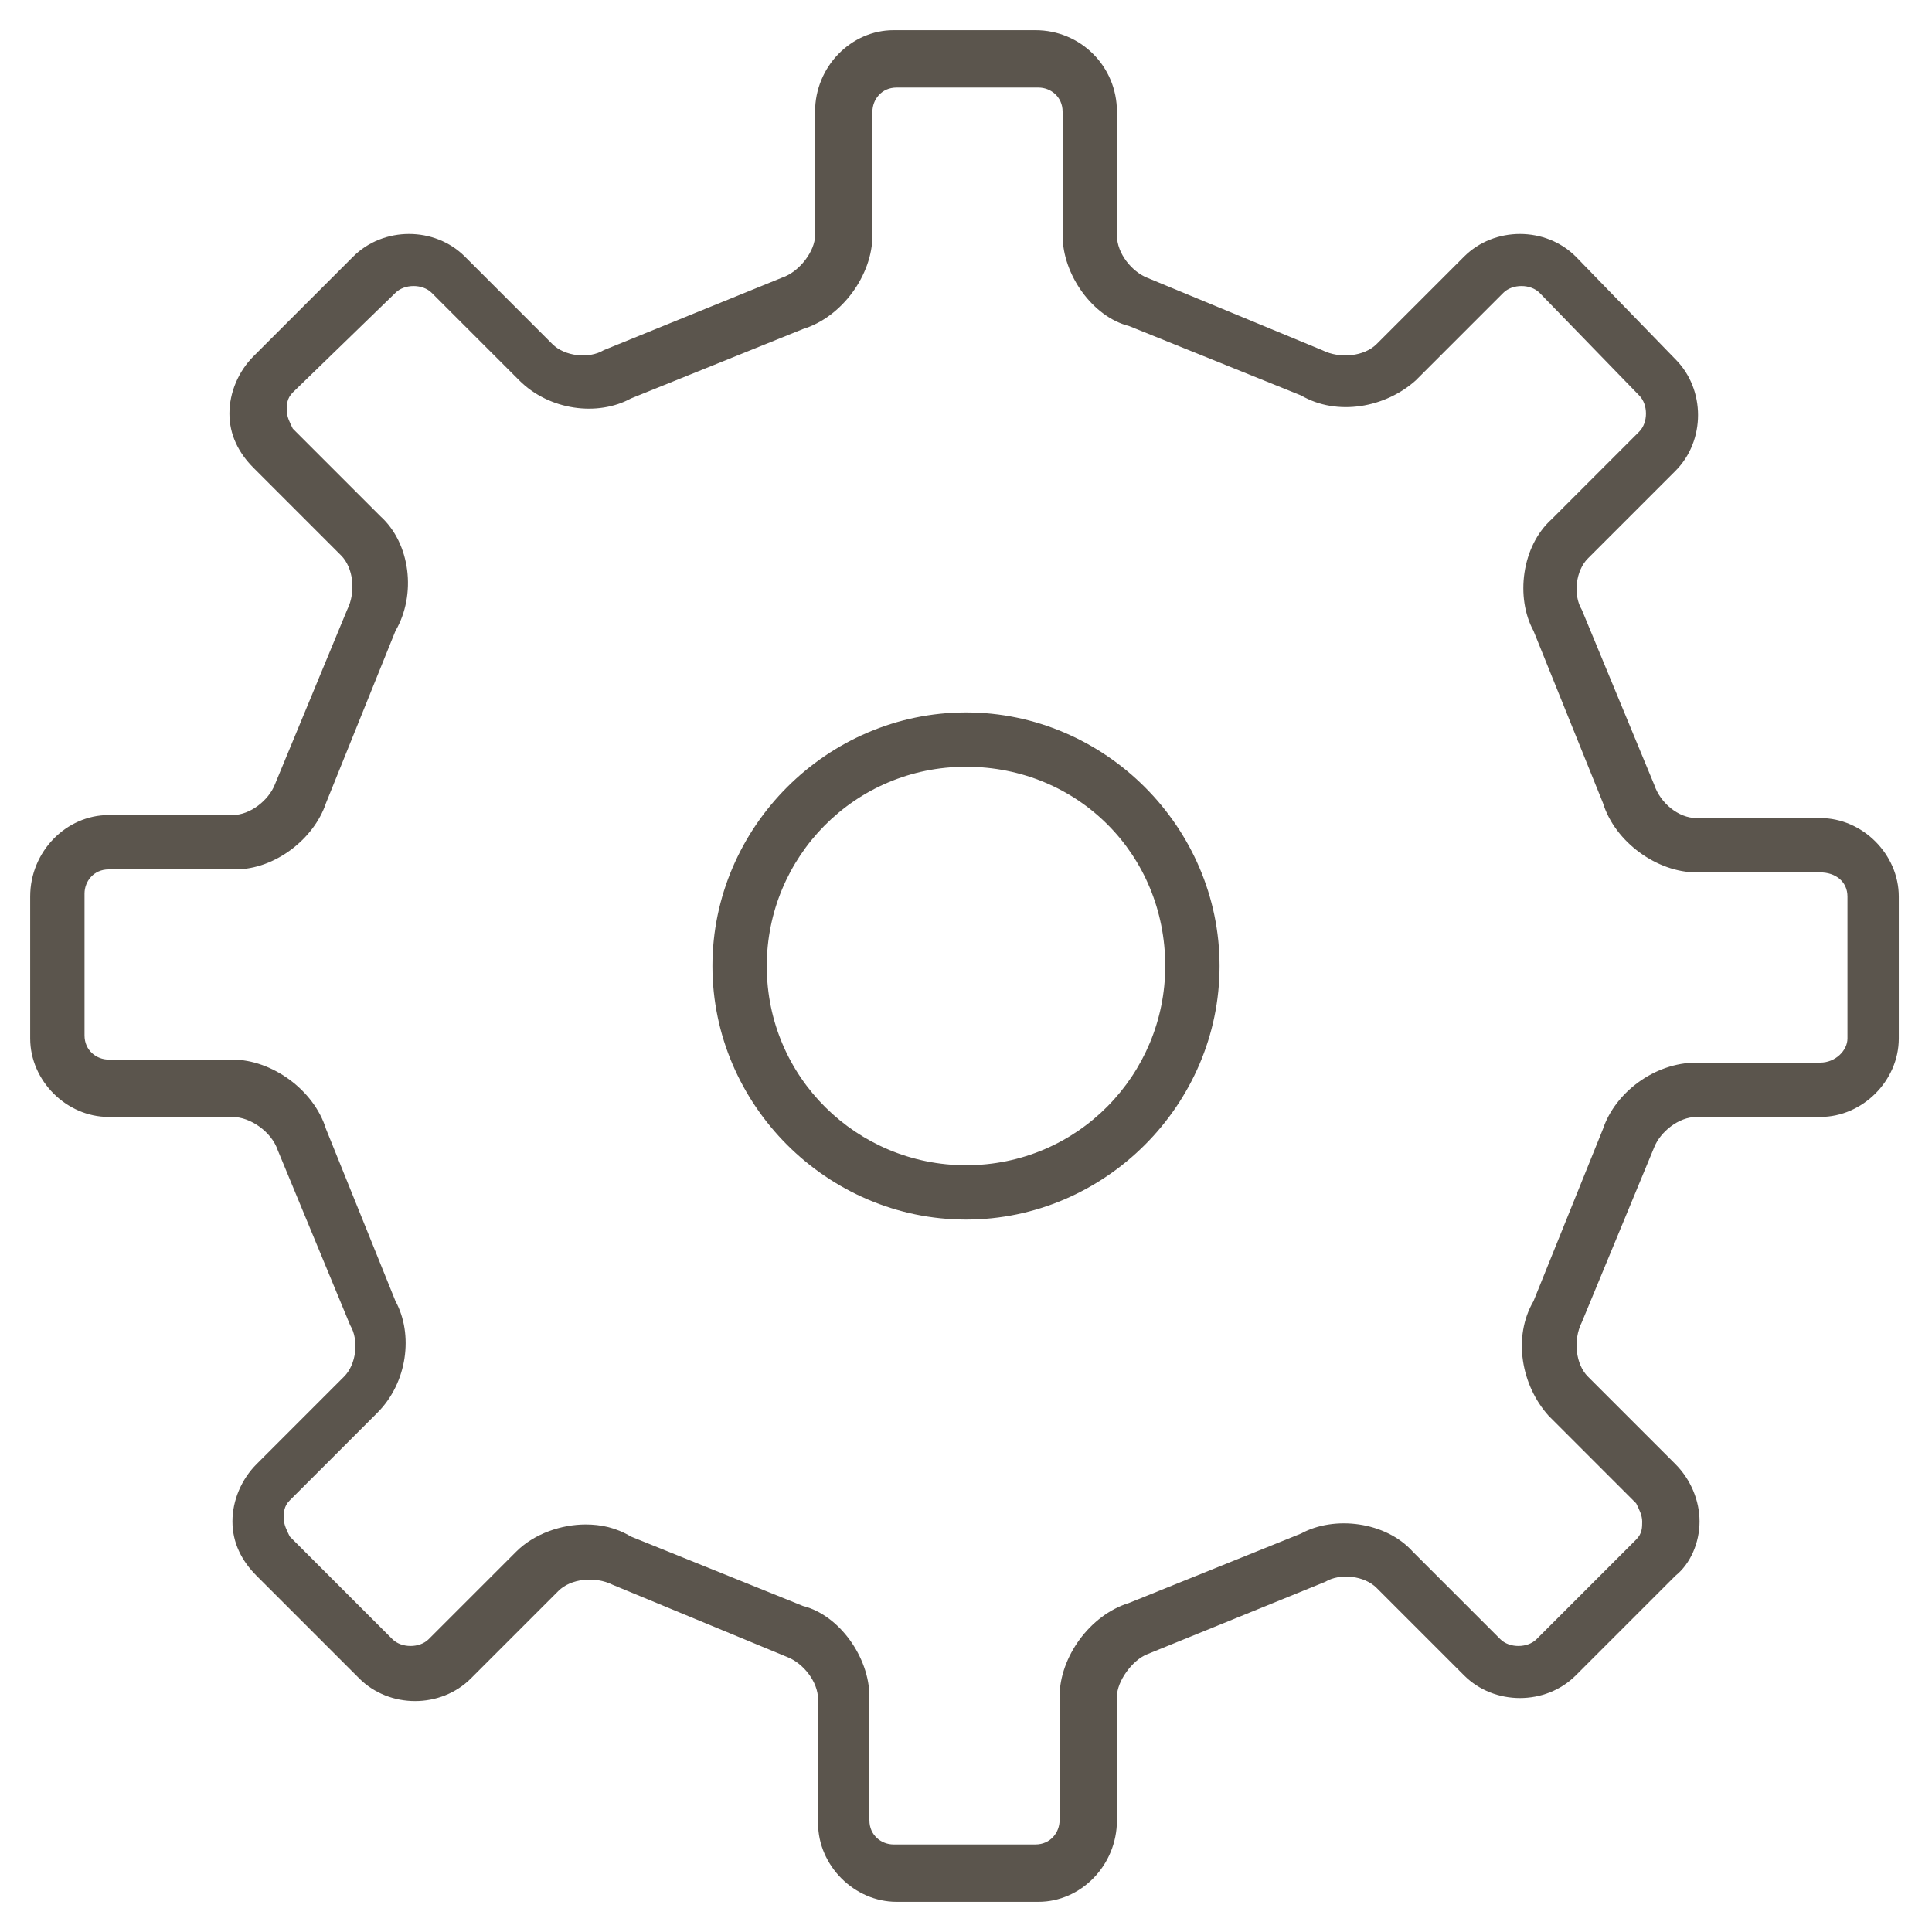 <?xml version="1.0" encoding="utf-8"?>
<!-- Generator: Adobe Illustrator 19.2.1, SVG Export Plug-In . SVG Version: 6.00 Build 0)  -->
<svg version="1.1" id="Layer_1" xmlns="http://www.w3.org/2000/svg" xmlns:xlink="http://www.w3.org/1999/xlink" x="0px" y="0px"
	 viewBox="0 0 64 64" style="enable-background:new 0 0 64 64;" xml:space="preserve">
<style type="text/css">
	.st0{fill:none;}
	.st1{fill:#5B554D;}
</style>
<rect class="st0" width="64" height="64"/>
<g>
	<path class="st1" d="M34.4,63h-4.7c-1.4,0-2.6-1.2-2.6-2.6v-4.1c0-0.6-0.5-1.2-1-1.4l-5.8-2.4c-0.6-0.3-1.4-0.2-1.8,0.2l-2.9,2.9
		c-1,1-2.7,1-3.7,0l-3.4-3.4c-0.5-0.5-0.8-1.1-0.8-1.8S8,49,8.5,48.5l2.9-2.9c0.4-0.4,0.5-1.2,0.2-1.7l-2.4-5.8
		C9,37.5,8.3,37,7.7,37H3.6C2.2,37,1,35.8,1,34.4v-4.7C1,28.2,2.2,27,3.6,27h4.1c0.6,0,1.2-0.5,1.4-1l2.4-5.8
		c0.3-0.6,0.2-1.4-0.2-1.8l-2.9-2.9c-0.5-0.5-0.8-1.1-0.8-1.8s0.3-1.4,0.8-1.9l3.3-3.3c1-1,2.7-1,3.7,0l2.9,2.9
		c0.4,0.4,1.2,0.5,1.7,0.2l5.9-2.4C26.5,9,27,8.3,27,7.8V3.7C27,2.2,28.2,1,29.6,1h4.7C35.8,1,37,2.2,37,3.7v4.1
		c0,0.6,0.5,1.2,1,1.4l5.8,2.4c0.6,0.3,1.4,0.2,1.8-0.2l2.9-2.9c1-1,2.7-1,3.7,0l3.3,3.4c1,1,1,2.7,0,3.7l-2.9,2.9
		c-0.4,0.4-0.5,1.2-0.2,1.7l2.4,5.8c0.2,0.6,0.8,1.1,1.4,1.1h4.1c1.4,0,2.6,1.2,2.6,2.6v4.7c0,1.4-1.2,2.6-2.6,2.6h-4.1
		c-0.6,0-1.2,0.5-1.4,1l-2.4,5.8c-0.3,0.6-0.2,1.4,0.2,1.8l2.9,2.9c0.5,0.5,0.8,1.2,0.8,1.9s-0.3,1.4-0.8,1.8l-3.3,3.3
		c-1,1-2.7,1-3.7,0l-2.9-2.9c-0.4-0.4-1.2-0.5-1.7-0.2L38,54.8c-0.5,0.2-1,0.9-1,1.4v4.1C37,61.8,35.8,63,34.4,63z M19.4,50.5
		c0.5,0,1,0.1,1.5,0.4l5.7,2.3c1.2,0.3,2.2,1.7,2.2,3v4.1c0,0.5,0.4,0.8,0.8,0.8h4.7c0.5,0,0.8-0.4,0.8-0.8v-4.1
		c0-1.3,1-2.7,2.3-3.1l5.7-2.3c1.1-0.6,2.8-0.4,3.7,0.6l2.9,2.9c0.3,0.3,0.9,0.3,1.2,0l3.3-3.3c0.2-0.2,0.2-0.4,0.2-0.6
		c0-0.2-0.1-0.4-0.2-0.6l-2.9-2.9c-0.9-1-1.2-2.6-0.5-3.8l2.3-5.7c0.4-1.2,1.7-2.2,3.1-2.2h4.1c0.5,0,0.9-0.4,0.9-0.8v-4.7
		c0-0.5-0.4-0.8-0.9-0.8h-4.1c-1.3,0-2.7-1-3.1-2.3l-2.3-5.7c-0.6-1.1-0.4-2.8,0.6-3.7l2.9-2.9c0.3-0.3,0.3-0.9,0-1.2L51,9.7
		c-0.3-0.3-0.9-0.3-1.2,0l-2.9,2.9c-1,0.9-2.6,1.2-3.8,0.5l-5.7-2.3c-1.2-0.3-2.2-1.7-2.2-3V3.7c0-0.5-0.4-0.8-0.8-0.8h-4.7
		c-0.5,0-0.8,0.4-0.8,0.8v4.1c0,1.3-1,2.7-2.3,3.1l-5.7,2.3c-1.1,0.6-2.7,0.4-3.7-0.6l-2.9-2.9c-0.3-0.3-0.9-0.3-1.2,0L9.7,13
		c-0.2,0.2-0.2,0.4-0.2,0.6c0,0.2,0.1,0.4,0.2,0.6l2.9,2.9c1,0.9,1.2,2.6,0.5,3.8l-2.3,5.7c-0.4,1.2-1.7,2.2-3,2.2H3.6
		c-0.5,0-0.8,0.4-0.8,0.8v4.7c0,0.5,0.4,0.8,0.8,0.8h4.1c1.3,0,2.7,1,3.1,2.3l2.3,5.7c0.6,1.1,0.4,2.7-0.6,3.7l-2.9,2.9
		c-0.2,0.2-0.2,0.4-0.2,0.6c0,0.2,0.1,0.4,0.2,0.6l3.4,3.4c0.3,0.3,0.9,0.3,1.2,0l2.9-2.9C17.7,50.8,18.6,50.5,19.4,50.5z M32,40.4
		c-4.6,0-8.4-3.8-8.4-8.4s3.8-8.4,8.4-8.4s8.4,3.8,8.4,8.4S36.6,40.4,32,40.4z M32,25.4c-3.7,0-6.6,3-6.6,6.6c0,3.7,3,6.6,6.6,6.6
		c3.7,0,6.6-3,6.6-6.6C38.6,28.3,35.7,25.4,32,25.4z"/>
</g>
</svg>
